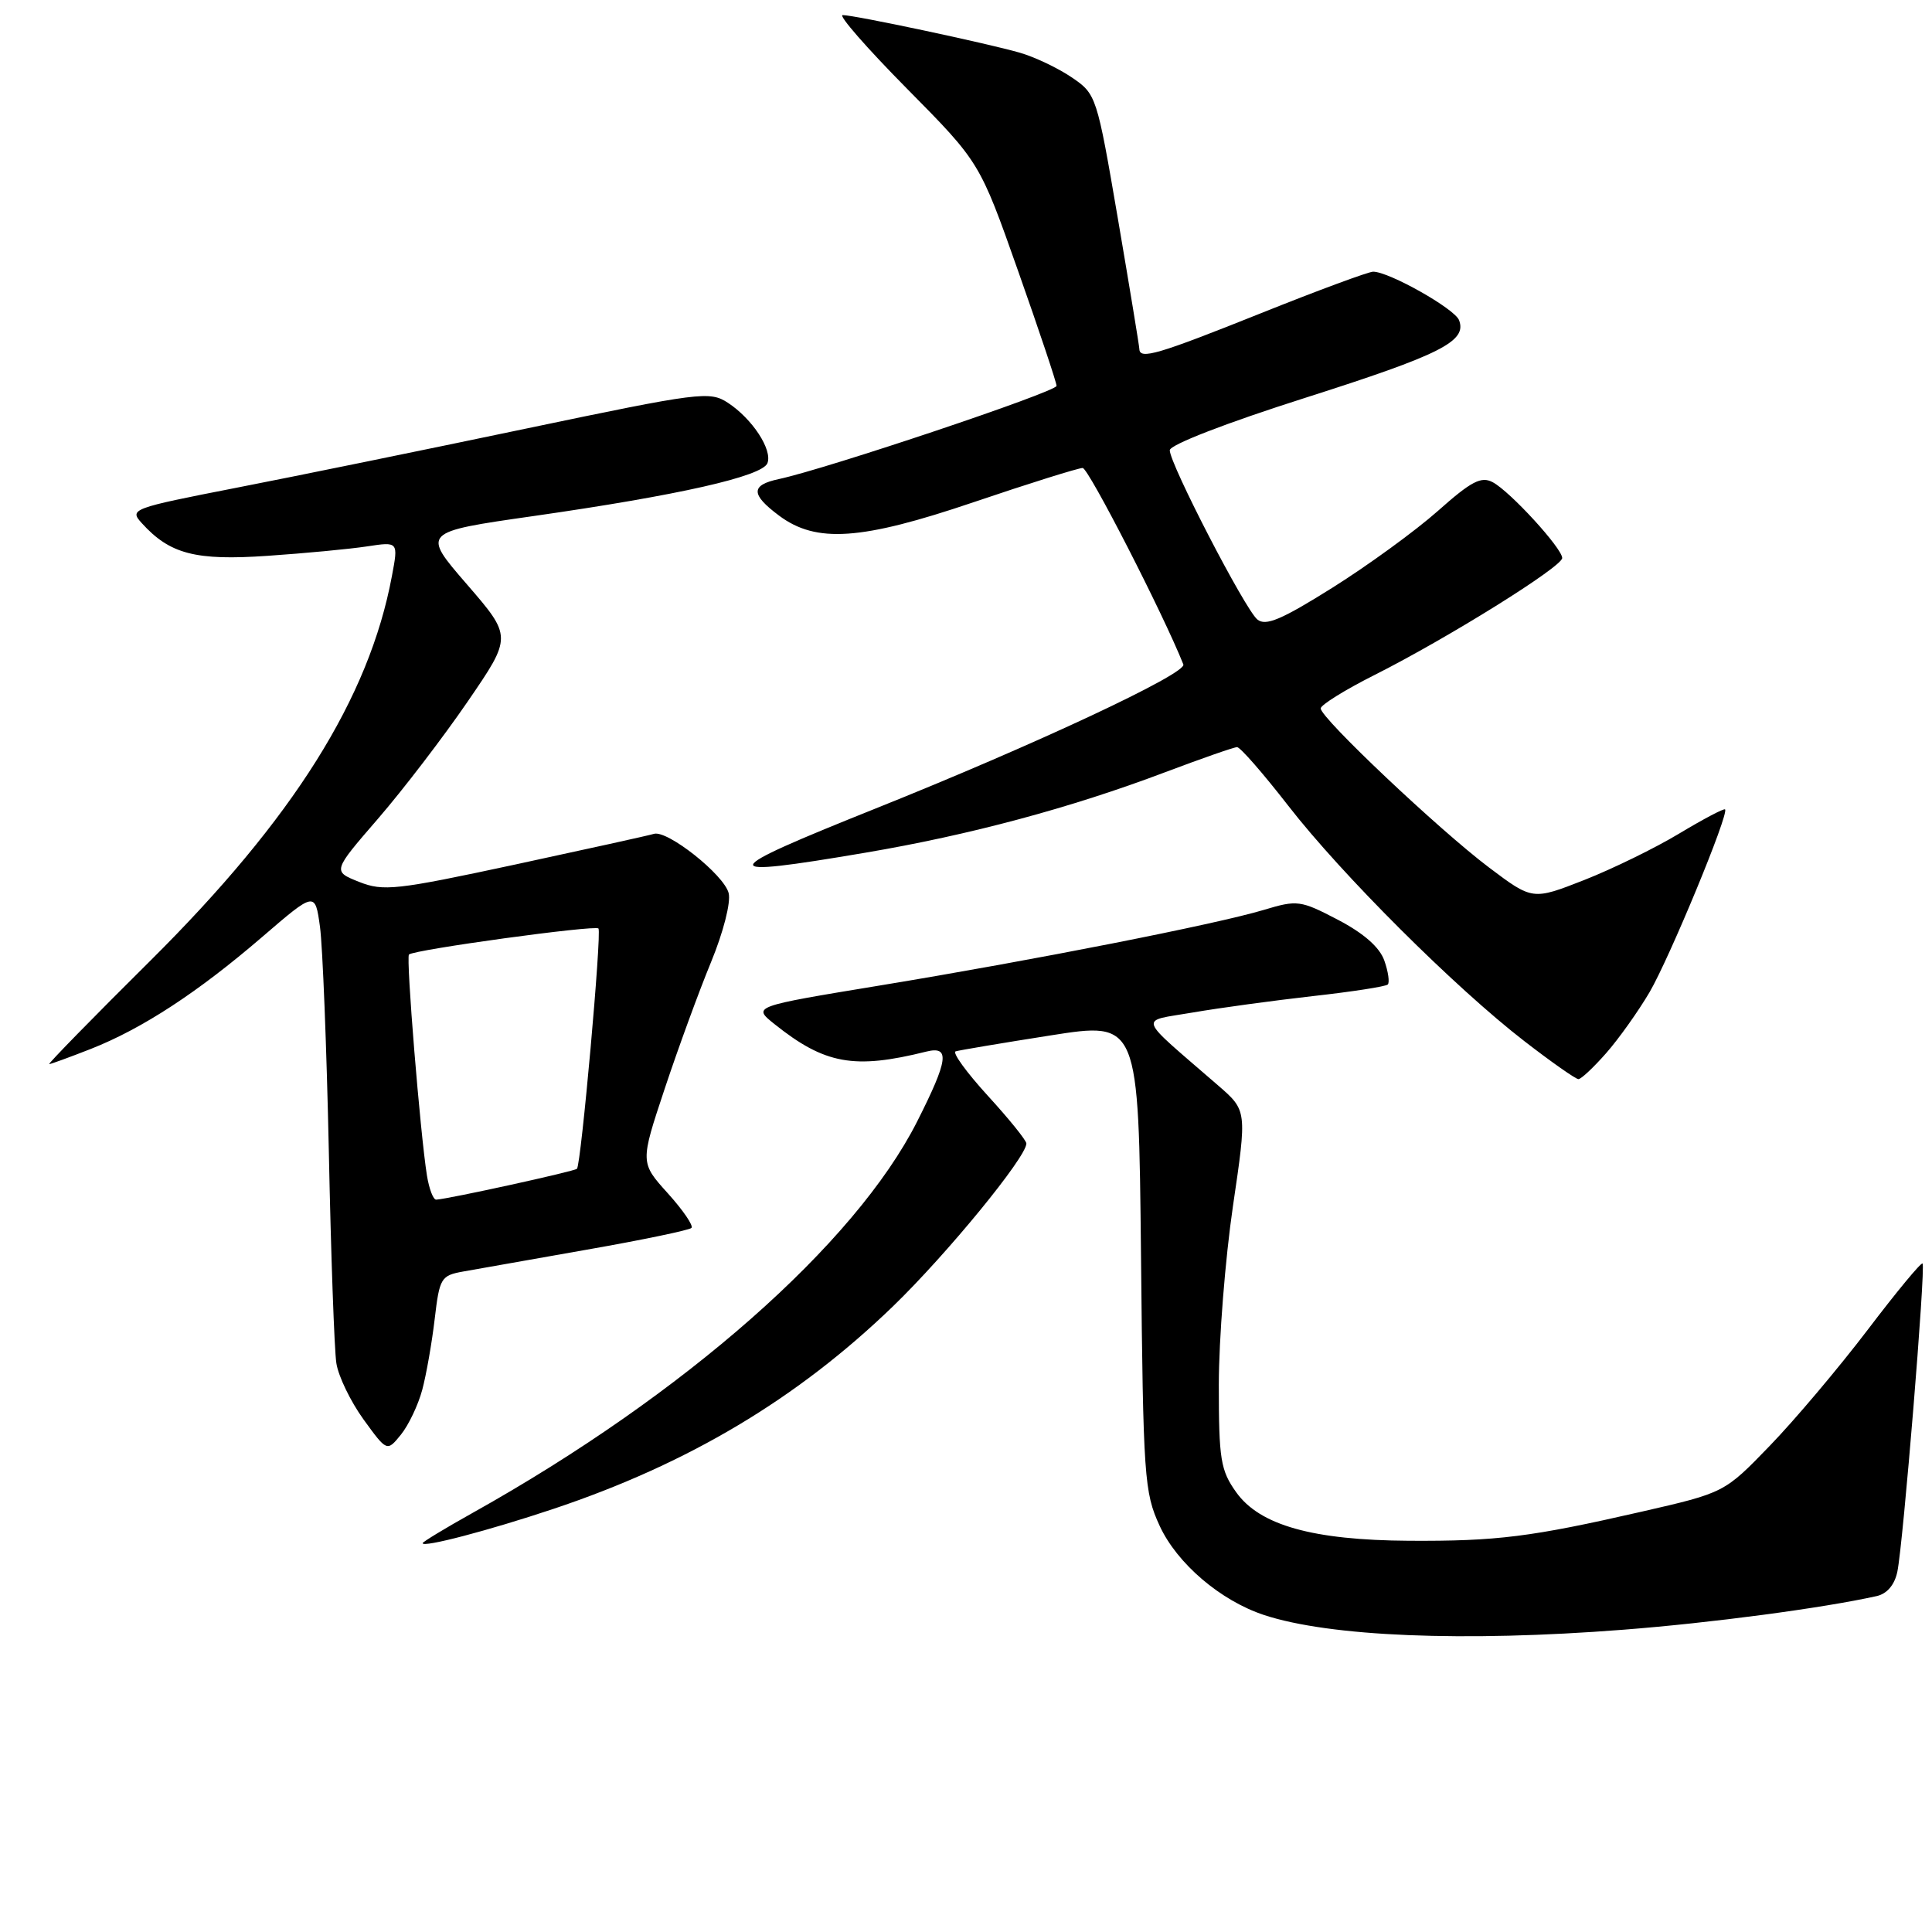 <?xml version="1.0" encoding="UTF-8" standalone="no"?>
<!DOCTYPE svg PUBLIC "-//W3C//DTD SVG 1.1//EN" "http://www.w3.org/Graphics/SVG/1.1/DTD/svg11.dtd" >
<svg xmlns="http://www.w3.org/2000/svg" xmlns:xlink="http://www.w3.org/1999/xlink" version="1.1" viewBox="0 0 256 256">
 <g >
 <path fill="currentColor"
d=" M 215.05 215.95 C 226.71 215.05 241.53 213.08 248.67 211.49 C 250.05 211.18 251.05 209.99 251.41 208.25 C 252.18 204.56 255.18 167.85 254.75 167.42 C 254.56 167.23 251.28 171.20 247.46 176.23 C 243.63 181.26 237.80 188.17 234.50 191.58 C 228.50 197.79 228.50 197.79 217.50 200.31 C 202.87 203.66 198.32 204.23 186.68 204.16 C 173.95 204.08 166.93 202.11 163.81 197.74 C 161.73 194.83 161.50 193.39 161.50 183.50 C 161.50 177.45 162.35 166.80 163.37 159.83 C 165.24 147.15 165.24 147.15 161.41 143.83 C 150.47 134.34 150.83 135.41 158.06 134.16 C 161.60 133.55 168.75 132.58 173.95 131.99 C 179.15 131.41 183.62 130.72 183.89 130.45 C 184.15 130.18 183.95 128.75 183.43 127.28 C 182.81 125.52 180.71 123.67 177.29 121.88 C 172.31 119.28 171.90 119.23 167.45 120.57 C 161.08 122.48 136.96 127.23 116.60 130.58 C 99.71 133.36 99.71 133.36 102.60 135.68 C 109.28 141.02 113.17 141.73 122.75 139.34 C 125.91 138.56 125.66 140.43 121.52 148.62 C 113.30 164.85 90.66 184.79 62.67 200.44 C 59.00 202.49 56.00 204.31 56.00 204.48 C 56.00 205.10 64.73 202.81 73.29 199.95 C 91.21 193.96 105.64 185.35 118.34 173.08 C 125.47 166.18 136.00 153.33 136.00 151.52 C 136.00 151.11 133.70 148.26 130.88 145.18 C 128.07 142.10 126.15 139.46 126.63 139.31 C 127.11 139.16 132.76 138.21 139.19 137.20 C 150.87 135.36 150.87 135.36 151.19 166.43 C 151.48 195.81 151.62 197.75 153.66 202.18 C 155.97 207.18 161.72 212.09 167.50 214.00 C 176.18 216.86 193.96 217.59 215.05 215.95 Z  M 55.95 184.16 C 56.49 182.14 57.23 177.92 57.60 174.77 C 58.24 169.33 58.43 169.01 61.39 168.48 C 63.10 168.18 70.48 166.87 77.80 165.58 C 85.11 164.30 91.33 163.00 91.62 162.71 C 91.92 162.42 90.50 160.35 88.49 158.12 C 84.82 154.05 84.82 154.05 88.07 144.28 C 89.86 138.90 92.62 131.35 94.21 127.50 C 95.85 123.52 96.86 119.57 96.55 118.34 C 95.94 115.91 88.42 109.95 86.65 110.49 C 86.02 110.69 77.75 112.51 68.29 114.55 C 52.47 117.95 50.79 118.13 47.57 116.85 C 44.06 115.45 44.06 115.45 50.09 108.48 C 53.41 104.64 58.76 97.65 61.99 92.93 C 67.86 84.36 67.86 84.36 61.87 77.43 C 55.87 70.50 55.87 70.50 70.69 68.38 C 89.91 65.63 101.02 63.12 101.69 61.37 C 102.37 59.59 99.69 55.50 96.45 53.37 C 94.04 51.80 92.78 51.96 69.71 56.79 C 56.40 59.58 39.10 63.12 31.28 64.64 C 17.46 67.34 17.11 67.47 18.78 69.31 C 22.50 73.42 25.89 74.31 35.46 73.65 C 40.43 73.31 46.36 72.75 48.64 72.40 C 52.79 71.77 52.79 71.77 51.93 76.33 C 48.92 92.48 38.88 108.46 19.97 127.25 C 12.35 134.81 6.30 141.00 6.52 141.00 C 6.74 141.00 9.22 140.09 12.03 138.99 C 18.86 136.30 26.21 131.49 34.72 124.17 C 41.75 118.12 41.75 118.12 42.40 122.81 C 42.75 125.39 43.28 138.75 43.57 152.50 C 43.85 166.25 44.30 178.91 44.57 180.63 C 44.83 182.35 46.45 185.70 48.16 188.07 C 51.28 192.37 51.28 192.37 53.13 190.09 C 54.14 188.84 55.41 186.17 55.95 184.16 Z  M 212.83 139.54 C 214.50 137.64 217.08 134.01 218.57 131.48 C 221.22 126.94 229.14 107.80 228.58 107.25 C 228.43 107.09 225.70 108.53 222.52 110.44 C 219.34 112.36 213.67 115.13 209.91 116.61 C 203.07 119.29 203.07 119.29 197.28 114.93 C 190.63 109.91 175.00 95.14 175.00 93.87 C 175.00 93.41 178.23 91.40 182.17 89.42 C 191.85 84.54 207.00 75.10 207.00 73.94 C 207.00 72.66 200.11 65.13 197.80 63.90 C 196.27 63.08 194.96 63.76 190.53 67.70 C 187.55 70.34 181.26 74.92 176.56 77.87 C 169.79 82.12 167.70 83.00 166.60 82.08 C 164.96 80.72 155.00 61.47 155.00 59.66 C 155.00 58.94 162.41 56.07 172.93 52.72 C 190.94 46.98 194.41 45.23 193.33 42.42 C 192.75 40.91 184.06 36.00 181.95 36.00 C 181.34 36.00 174.65 38.47 167.09 41.50 C 153.40 46.98 151.02 47.68 150.97 46.25 C 150.96 45.84 149.68 38.08 148.13 29.00 C 145.34 12.70 145.27 12.47 142.02 10.26 C 140.21 9.03 137.11 7.55 135.12 6.98 C 130.74 5.72 113.23 2.00 111.66 2.00 C 111.04 2.00 114.88 6.39 120.18 11.75 C 129.82 21.50 129.82 21.50 134.91 35.92 C 137.71 43.85 140.00 50.70 140.00 51.13 C 140.00 51.91 109.58 62.11 103.20 63.48 C 99.45 64.28 99.46 65.51 103.24 68.33 C 108.16 72.00 114.11 71.59 128.96 66.56 C 136.36 64.05 142.89 62.01 143.46 62.01 C 144.23 62.02 154.16 81.39 156.80 88.04 C 157.28 89.25 137.11 98.69 116.00 107.14 C 94.70 115.67 94.53 116.40 114.65 112.99 C 128.47 110.65 141.92 107.04 154.34 102.34 C 159.20 100.51 163.51 99.00 163.92 99.00 C 164.34 99.00 167.38 102.49 170.69 106.75 C 177.78 115.89 192.84 130.90 202.00 137.97 C 205.57 140.73 208.79 142.99 209.15 142.99 C 209.50 143.00 211.16 141.44 212.83 139.54 Z  M 56.57 155.75 C 55.68 150.17 53.78 126.88 54.19 126.48 C 54.83 125.84 78.88 122.54 79.30 123.03 C 79.75 123.57 77.00 154.30 76.45 154.87 C 76.12 155.21 59.44 158.87 57.80 158.96 C 57.41 158.98 56.86 157.54 56.57 155.75 Z "/>
</g>
</svg>